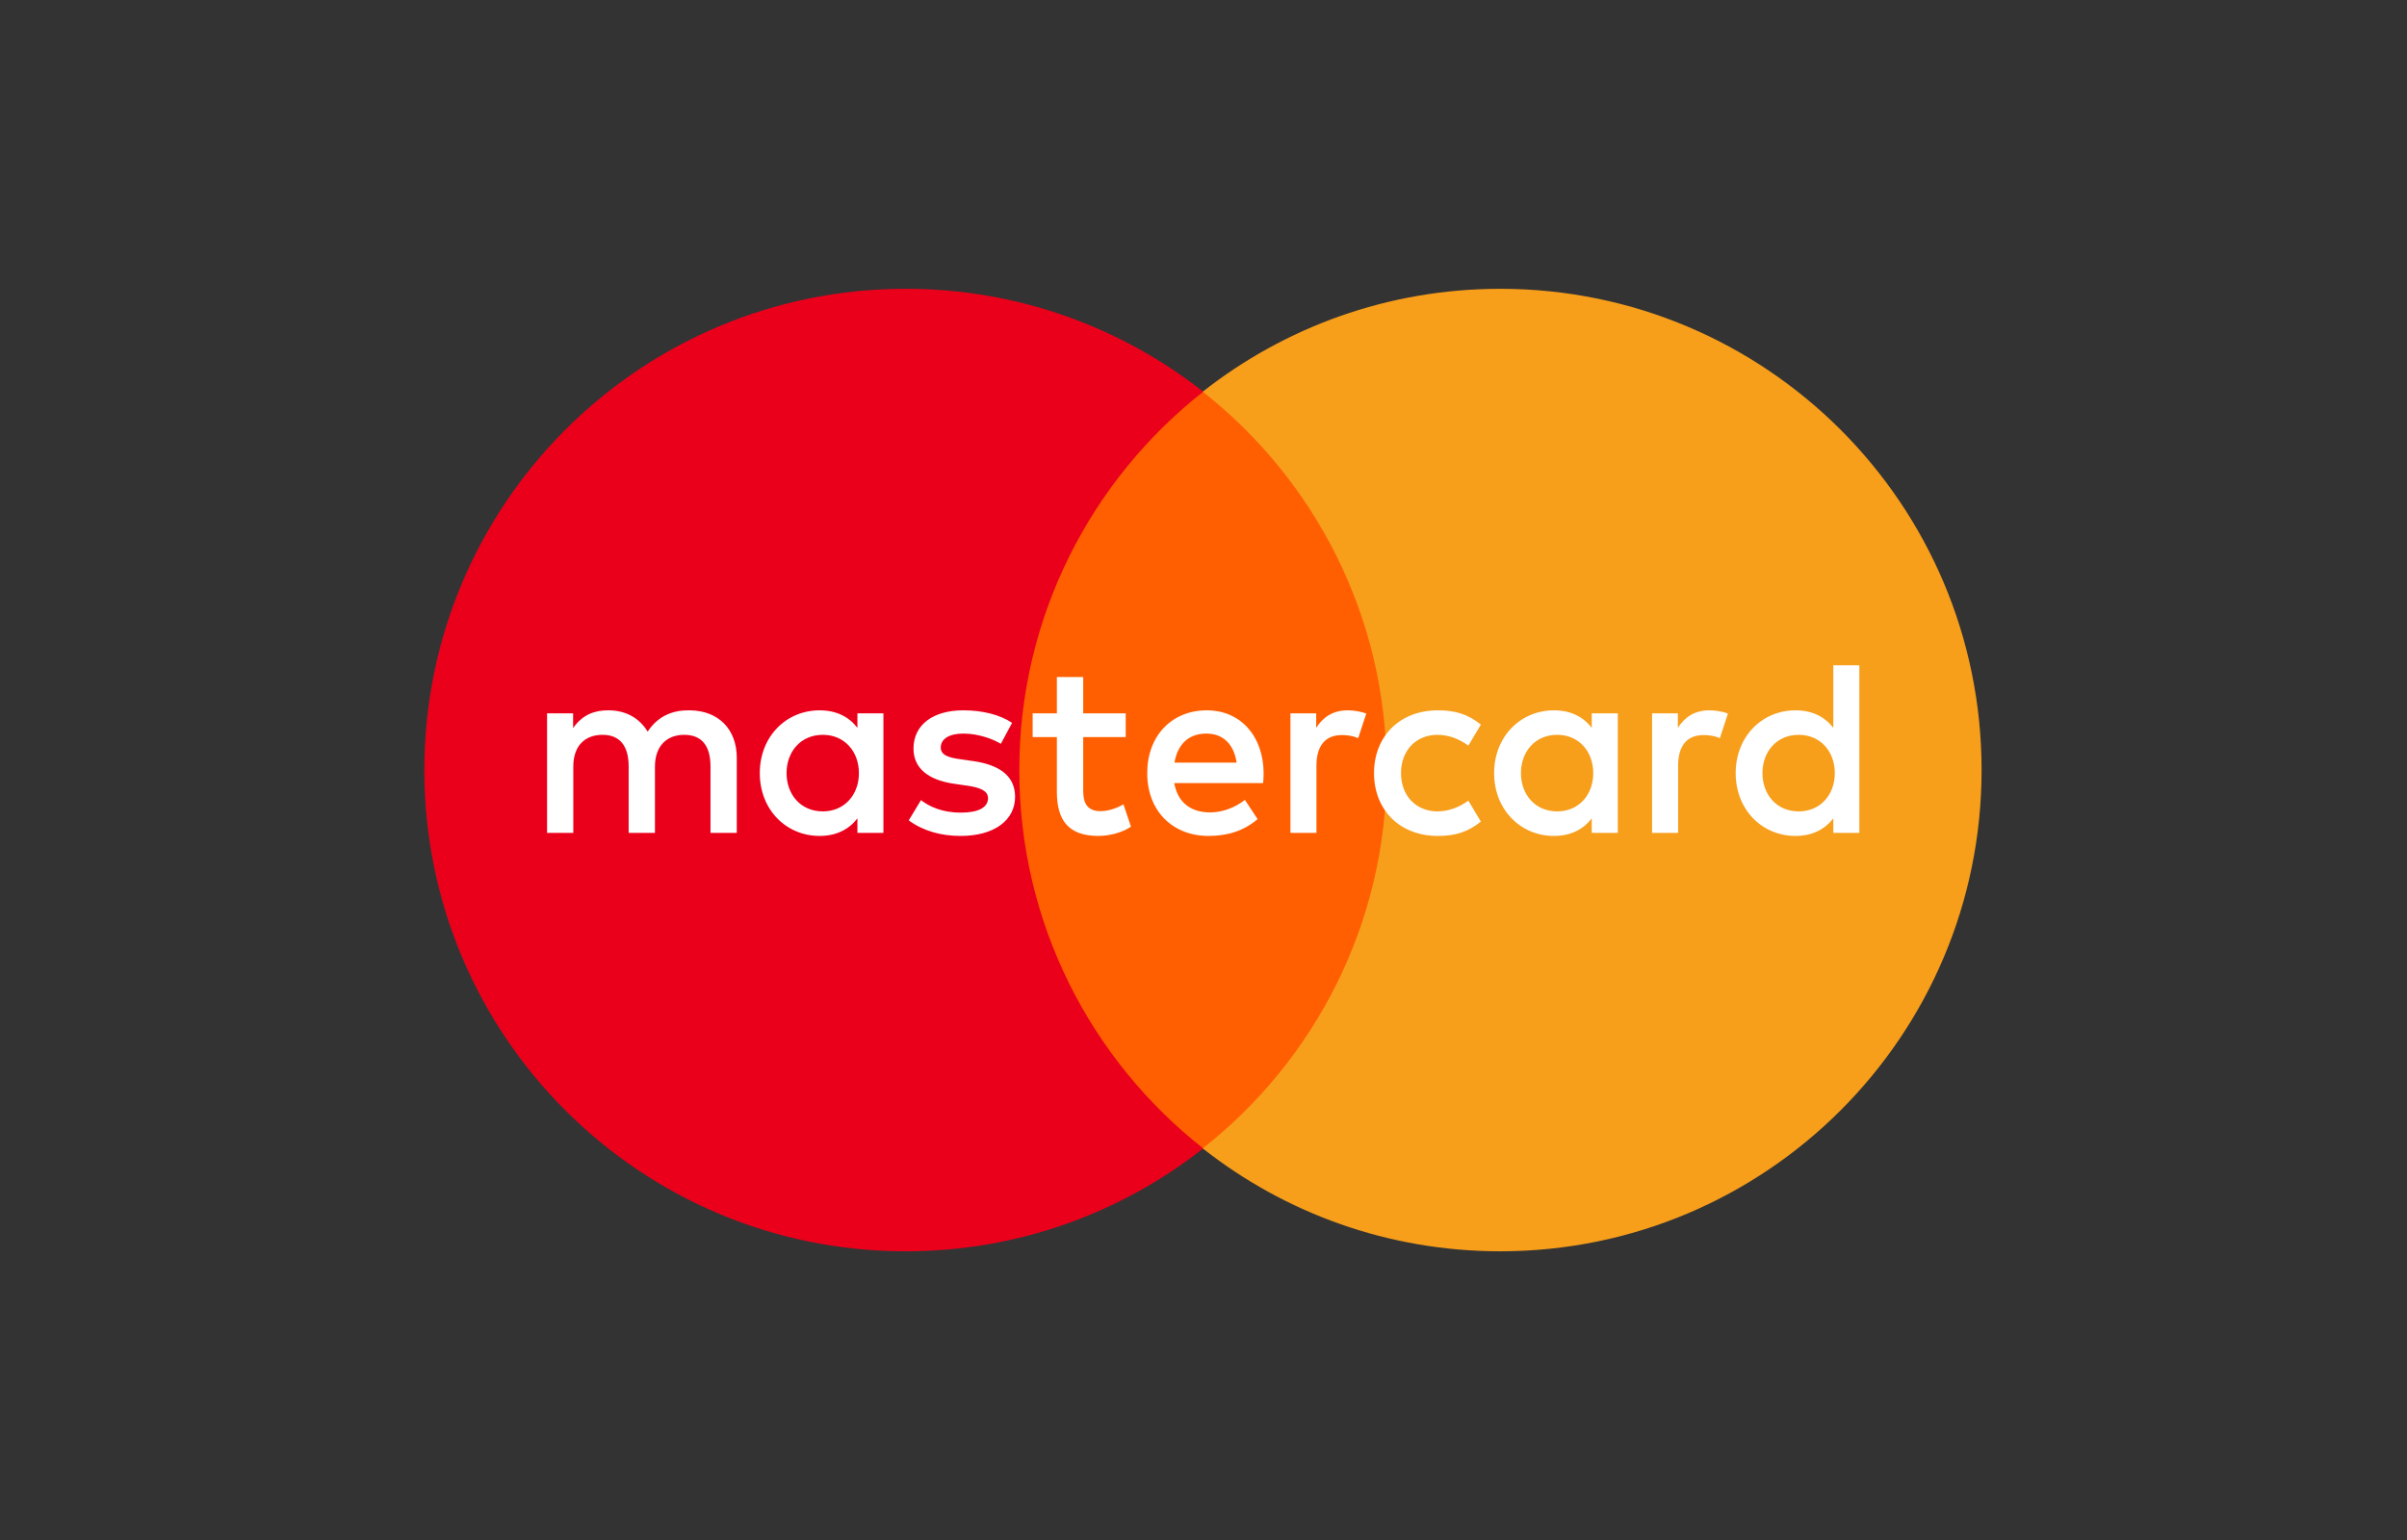 <svg width="50" height="32" viewBox="0 0 50 32" fill="none" xmlns="http://www.w3.org/2000/svg">
<rect x="0" y="0" width="50" height="32" fill="#333333" stroke="none"/>
<g id="MasterCard">
<g id="MasterCard_2">
<g id="Group">
<g id="Group_2">
<path id="Vector" d="M29.363 23.865H20.614V8.141H29.363V23.865Z" fill="#FF5F00"/>
<g id="Group_3">
<path id="Vector_2" d="M21.174 16.001C21.174 12.812 22.668 9.97 24.994 8.139C23.293 6.801 21.146 6.001 18.814 6.001C13.292 6.001 8.815 10.478 8.815 16.001C8.815 21.524 13.292 26.001 18.814 26.001C21.146 26.001 23.293 25.202 24.994 23.863C22.668 22.032 21.174 19.191 21.174 16.001Z" fill="#EB001B"/>
</g>
<g id="Group_4">
<path id="Vector_3" d="M41.163 16.001C41.163 21.524 36.687 26.001 31.164 26.001C28.832 26.001 26.685 25.202 24.984 23.863C27.31 22.032 28.804 19.191 28.804 16.001C28.804 12.812 27.31 9.97 24.984 8.139C26.685 6.801 28.832 6.001 31.164 6.001C36.687 6.001 41.163 10.478 41.163 16.001Z" fill="#F79E1B"/>
</g>
</g>
<g id="Group_5">
<path id="Vector_4" d="M16.339 16.065C16.339 15.628 16.625 15.269 17.093 15.269C17.54 15.269 17.842 15.612 17.842 16.065C17.842 16.517 17.54 16.86 17.093 16.86C16.625 16.86 16.339 16.501 16.339 16.065ZM18.351 16.065V14.822H17.811V15.124C17.64 14.9 17.379 14.76 17.026 14.76C16.329 14.76 15.783 15.306 15.783 16.065C15.783 16.824 16.329 17.37 17.026 17.37C17.379 17.37 17.64 17.229 17.811 17.005V17.307H18.351V16.065ZM36.611 16.065C36.611 15.628 36.897 15.269 37.365 15.269C37.812 15.269 38.114 15.612 38.114 16.065C38.114 16.517 37.812 16.86 37.365 16.86C36.897 16.86 36.611 16.501 36.611 16.065ZM38.624 16.065V13.824H38.083V15.124C37.911 14.9 37.651 14.76 37.298 14.76C36.601 14.76 36.055 15.306 36.055 16.065C36.055 16.824 36.601 17.37 37.298 17.37C37.651 17.37 37.911 17.229 38.083 17.005V17.307H38.624V16.065ZM25.058 15.243C25.407 15.243 25.63 15.462 25.688 15.846H24.398C24.456 15.487 24.674 15.243 25.058 15.243ZM25.069 14.76C24.341 14.76 23.831 15.29 23.831 16.065C23.831 16.855 24.362 17.37 25.105 17.37C25.48 17.37 25.823 17.276 26.124 17.021L25.86 16.621C25.651 16.787 25.386 16.881 25.136 16.881C24.788 16.881 24.471 16.72 24.393 16.272H26.239C26.244 16.205 26.249 16.137 26.249 16.065C26.244 15.29 25.765 14.76 25.069 14.76ZM31.594 16.065C31.594 15.628 31.88 15.269 32.348 15.269C32.795 15.269 33.096 15.612 33.096 16.065C33.096 16.517 32.795 16.86 32.348 16.86C31.88 16.86 31.594 16.501 31.594 16.065ZM33.606 16.065V14.822H33.065V15.124C32.894 14.9 32.634 14.76 32.281 14.76C31.584 14.76 31.037 15.306 31.037 16.065C31.037 16.824 31.584 17.37 32.281 17.37C32.634 17.37 32.894 17.229 33.065 17.005V17.307H33.606V16.065ZM28.542 16.065C28.542 16.819 29.067 17.37 29.868 17.37C30.242 17.37 30.492 17.286 30.762 17.073L30.502 16.637C30.299 16.782 30.086 16.86 29.852 16.86C29.421 16.855 29.103 16.543 29.103 16.065C29.103 15.586 29.421 15.274 29.852 15.269C30.086 15.269 30.299 15.347 30.502 15.493L30.762 15.056C30.492 14.843 30.242 14.76 29.868 14.76C29.067 14.76 28.542 15.311 28.542 16.065ZM35.509 14.76C35.197 14.76 34.994 14.905 34.854 15.124V14.822H34.318V17.307H34.859V15.914C34.859 15.503 35.036 15.274 35.389 15.274C35.499 15.274 35.613 15.29 35.727 15.337L35.894 14.827C35.774 14.78 35.618 14.76 35.509 14.76ZM21.024 15.02C20.764 14.848 20.405 14.76 20.01 14.76C19.381 14.76 18.976 15.061 18.976 15.555C18.976 15.96 19.277 16.21 19.833 16.288L20.088 16.325C20.385 16.366 20.524 16.444 20.524 16.585C20.524 16.777 20.327 16.886 19.958 16.886C19.584 16.886 19.314 16.767 19.131 16.626L18.877 17.047C19.173 17.265 19.547 17.37 19.953 17.37C20.67 17.37 21.086 17.032 21.086 16.558C21.086 16.122 20.759 15.893 20.218 15.815L19.963 15.778C19.729 15.747 19.542 15.701 19.542 15.534C19.542 15.352 19.719 15.243 20.015 15.243C20.332 15.243 20.639 15.363 20.79 15.456L21.024 15.02ZM27.996 14.76C27.684 14.76 27.481 14.905 27.341 15.124V14.822H26.806V17.307H27.346V15.914C27.346 15.503 27.523 15.274 27.876 15.274C27.986 15.274 28.1 15.29 28.214 15.337L28.381 14.827C28.261 14.78 28.105 14.76 27.996 14.76ZM23.384 14.822H22.501V14.068H21.954V14.822H21.451V15.316H21.954V16.45C21.954 17.026 22.178 17.37 22.817 17.37C23.052 17.37 23.322 17.297 23.493 17.177L23.337 16.714C23.176 16.808 23 16.855 22.859 16.855C22.589 16.855 22.501 16.688 22.501 16.439V15.316H23.384V14.822ZM15.305 17.307V15.747C15.305 15.16 14.931 14.765 14.327 14.76C14.01 14.754 13.683 14.853 13.454 15.202C13.282 14.926 13.012 14.76 12.632 14.76C12.367 14.76 12.107 14.838 11.905 15.129V14.822H11.364V17.307H11.909V15.93C11.909 15.498 12.149 15.269 12.518 15.269C12.877 15.269 13.059 15.503 13.059 15.924V17.307H13.605V15.93C13.605 15.498 13.854 15.269 14.213 15.269C14.582 15.269 14.759 15.503 14.759 15.924V17.307H15.305Z" fill="white"/>
</g>
</g>
</g>
</g>
</svg>
